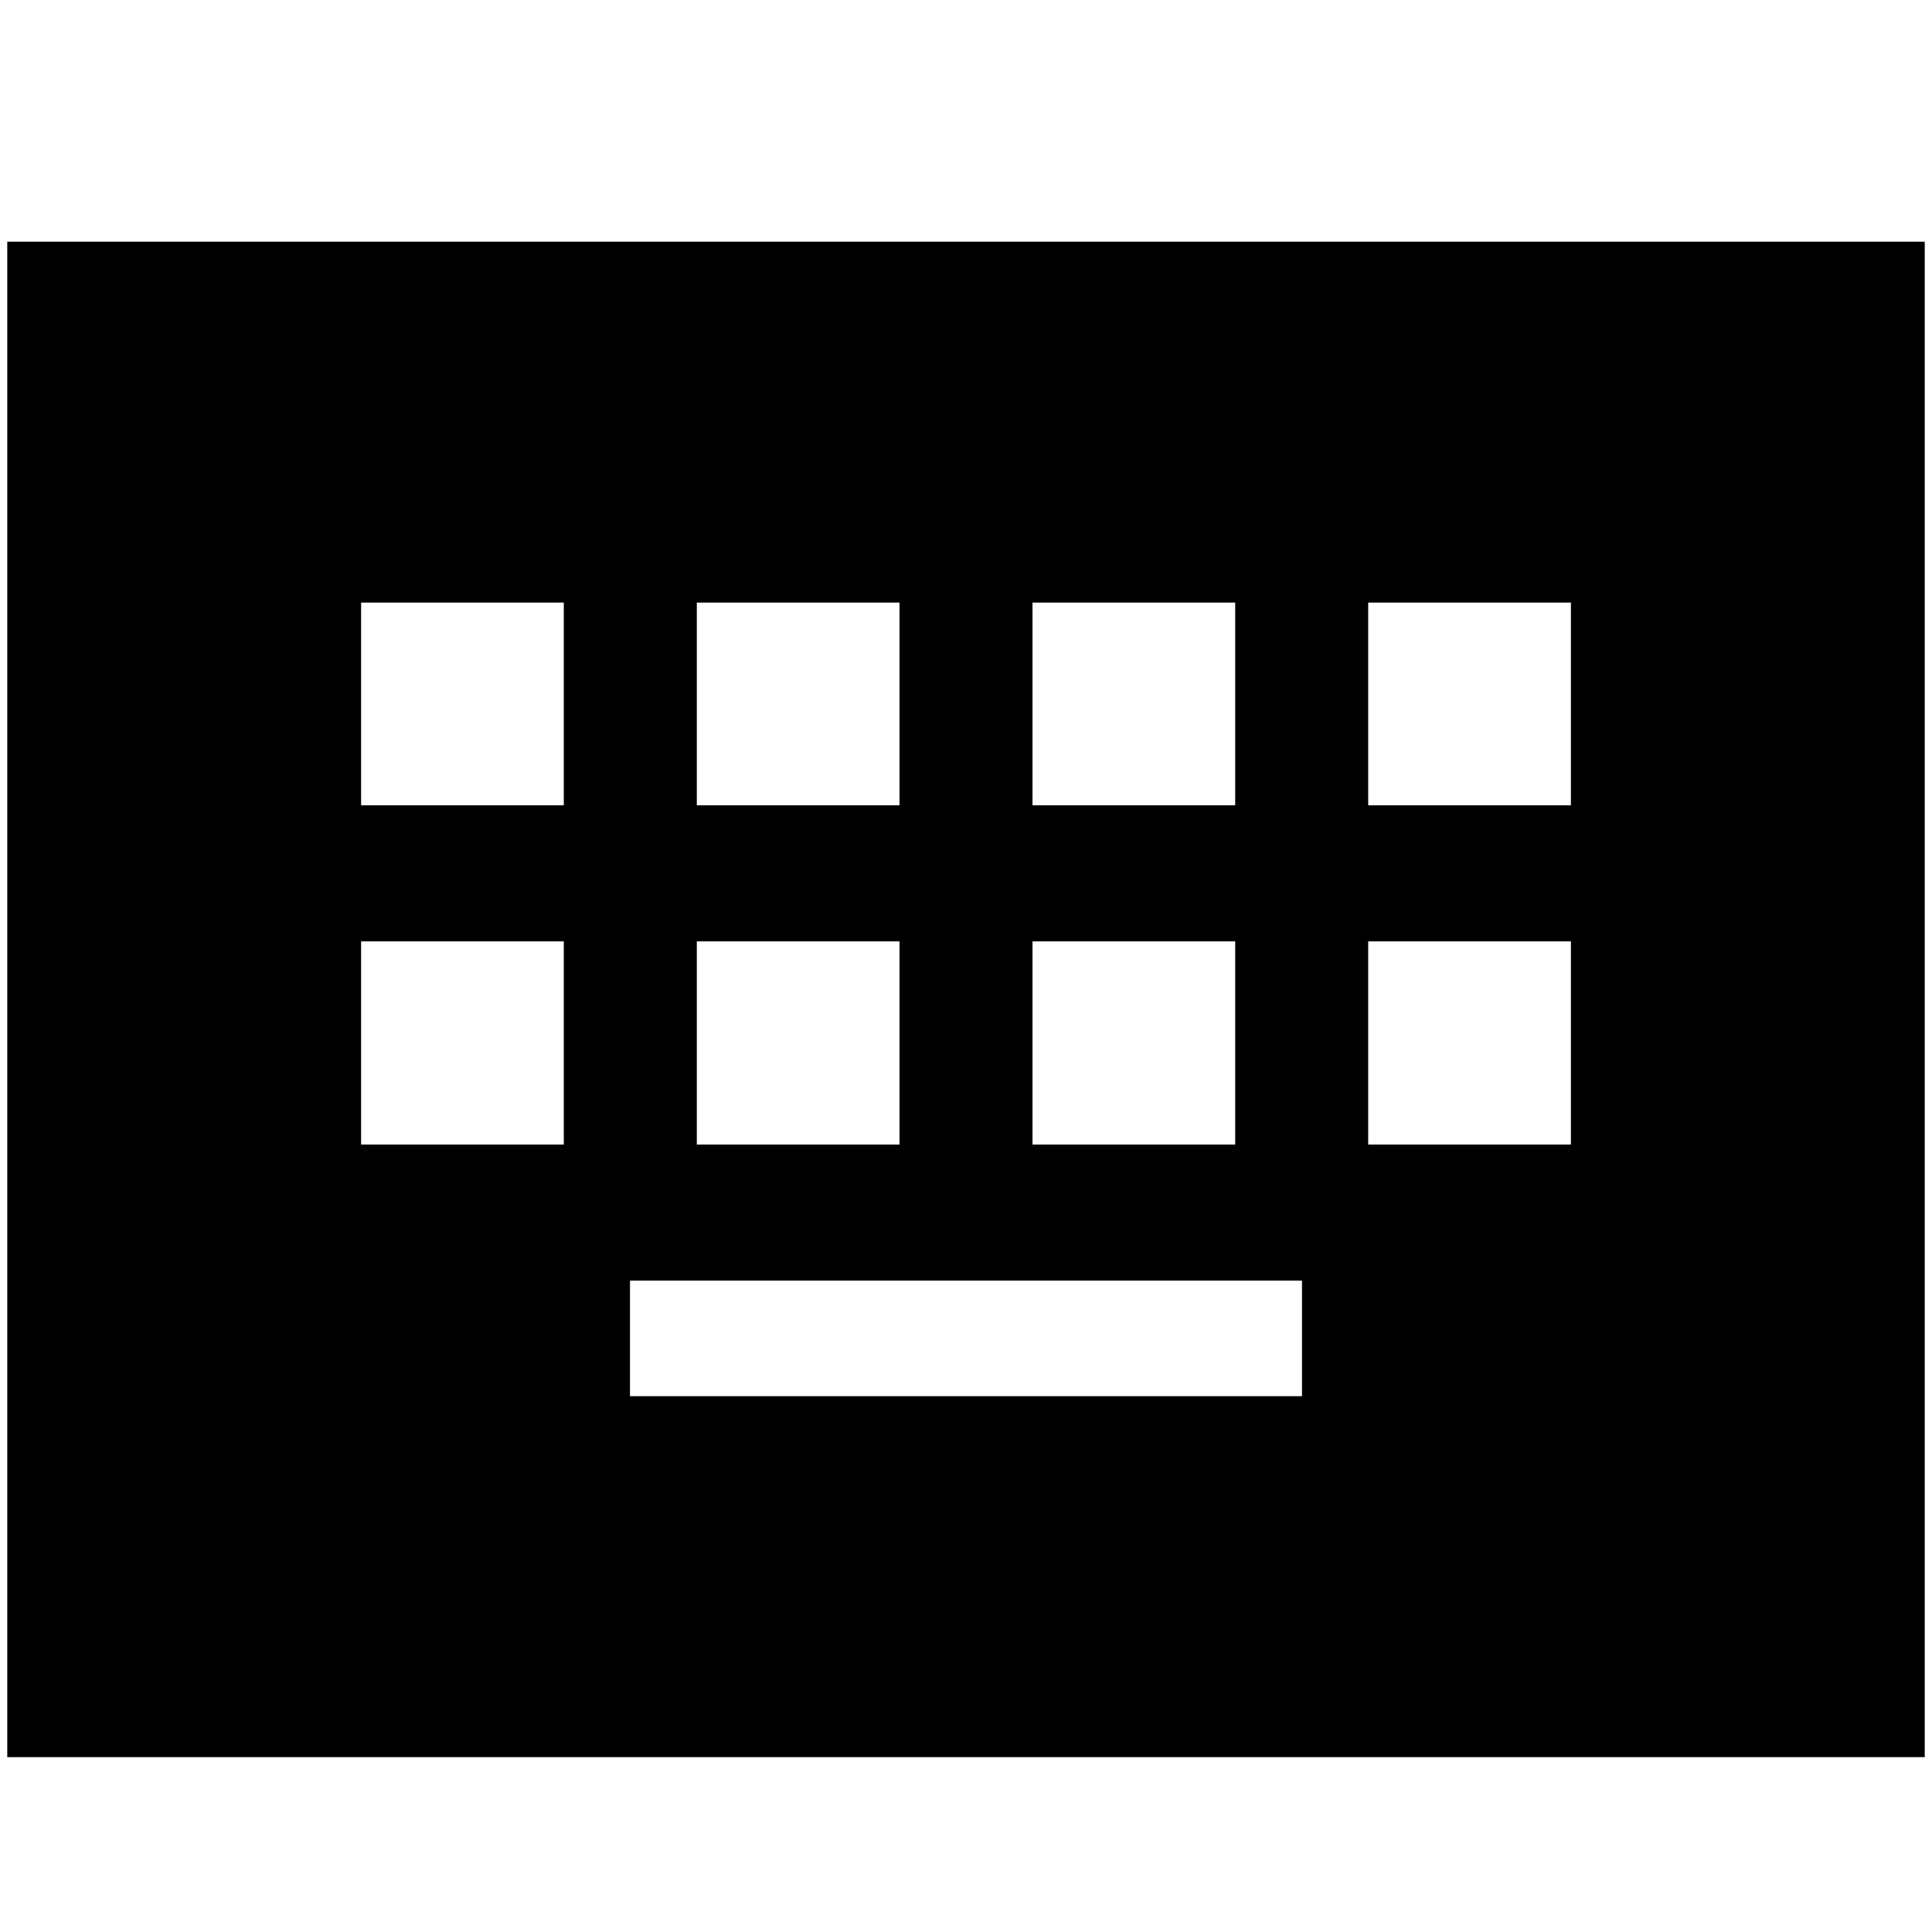 <svg xmlns="http://www.w3.org/2000/svg" height="24" viewBox="0 -960 960 960" width="24"><path d="M3.61-86.89v-753.02h952.78v753.02H3.61Zm309.43-179.35h333.92v-57.43H313.04v57.43ZM179.43-391.28h100.72v-100.96H179.43v100.96Zm166.81 0h100.72v-100.96H346.24v100.96Zm166.8 0h100.72v-100.96H513.04v100.96Zm166.81 0h100.72v-100.96H679.85v100.96ZM179.43-559.85h100.72v-100.72H179.43v100.72Zm166.81 0h100.72v-100.72H346.24v100.72Zm166.8 0h100.72v-100.72H513.04v100.72Zm166.81 0h100.72v-100.72H679.85v100.72Z"/></svg>